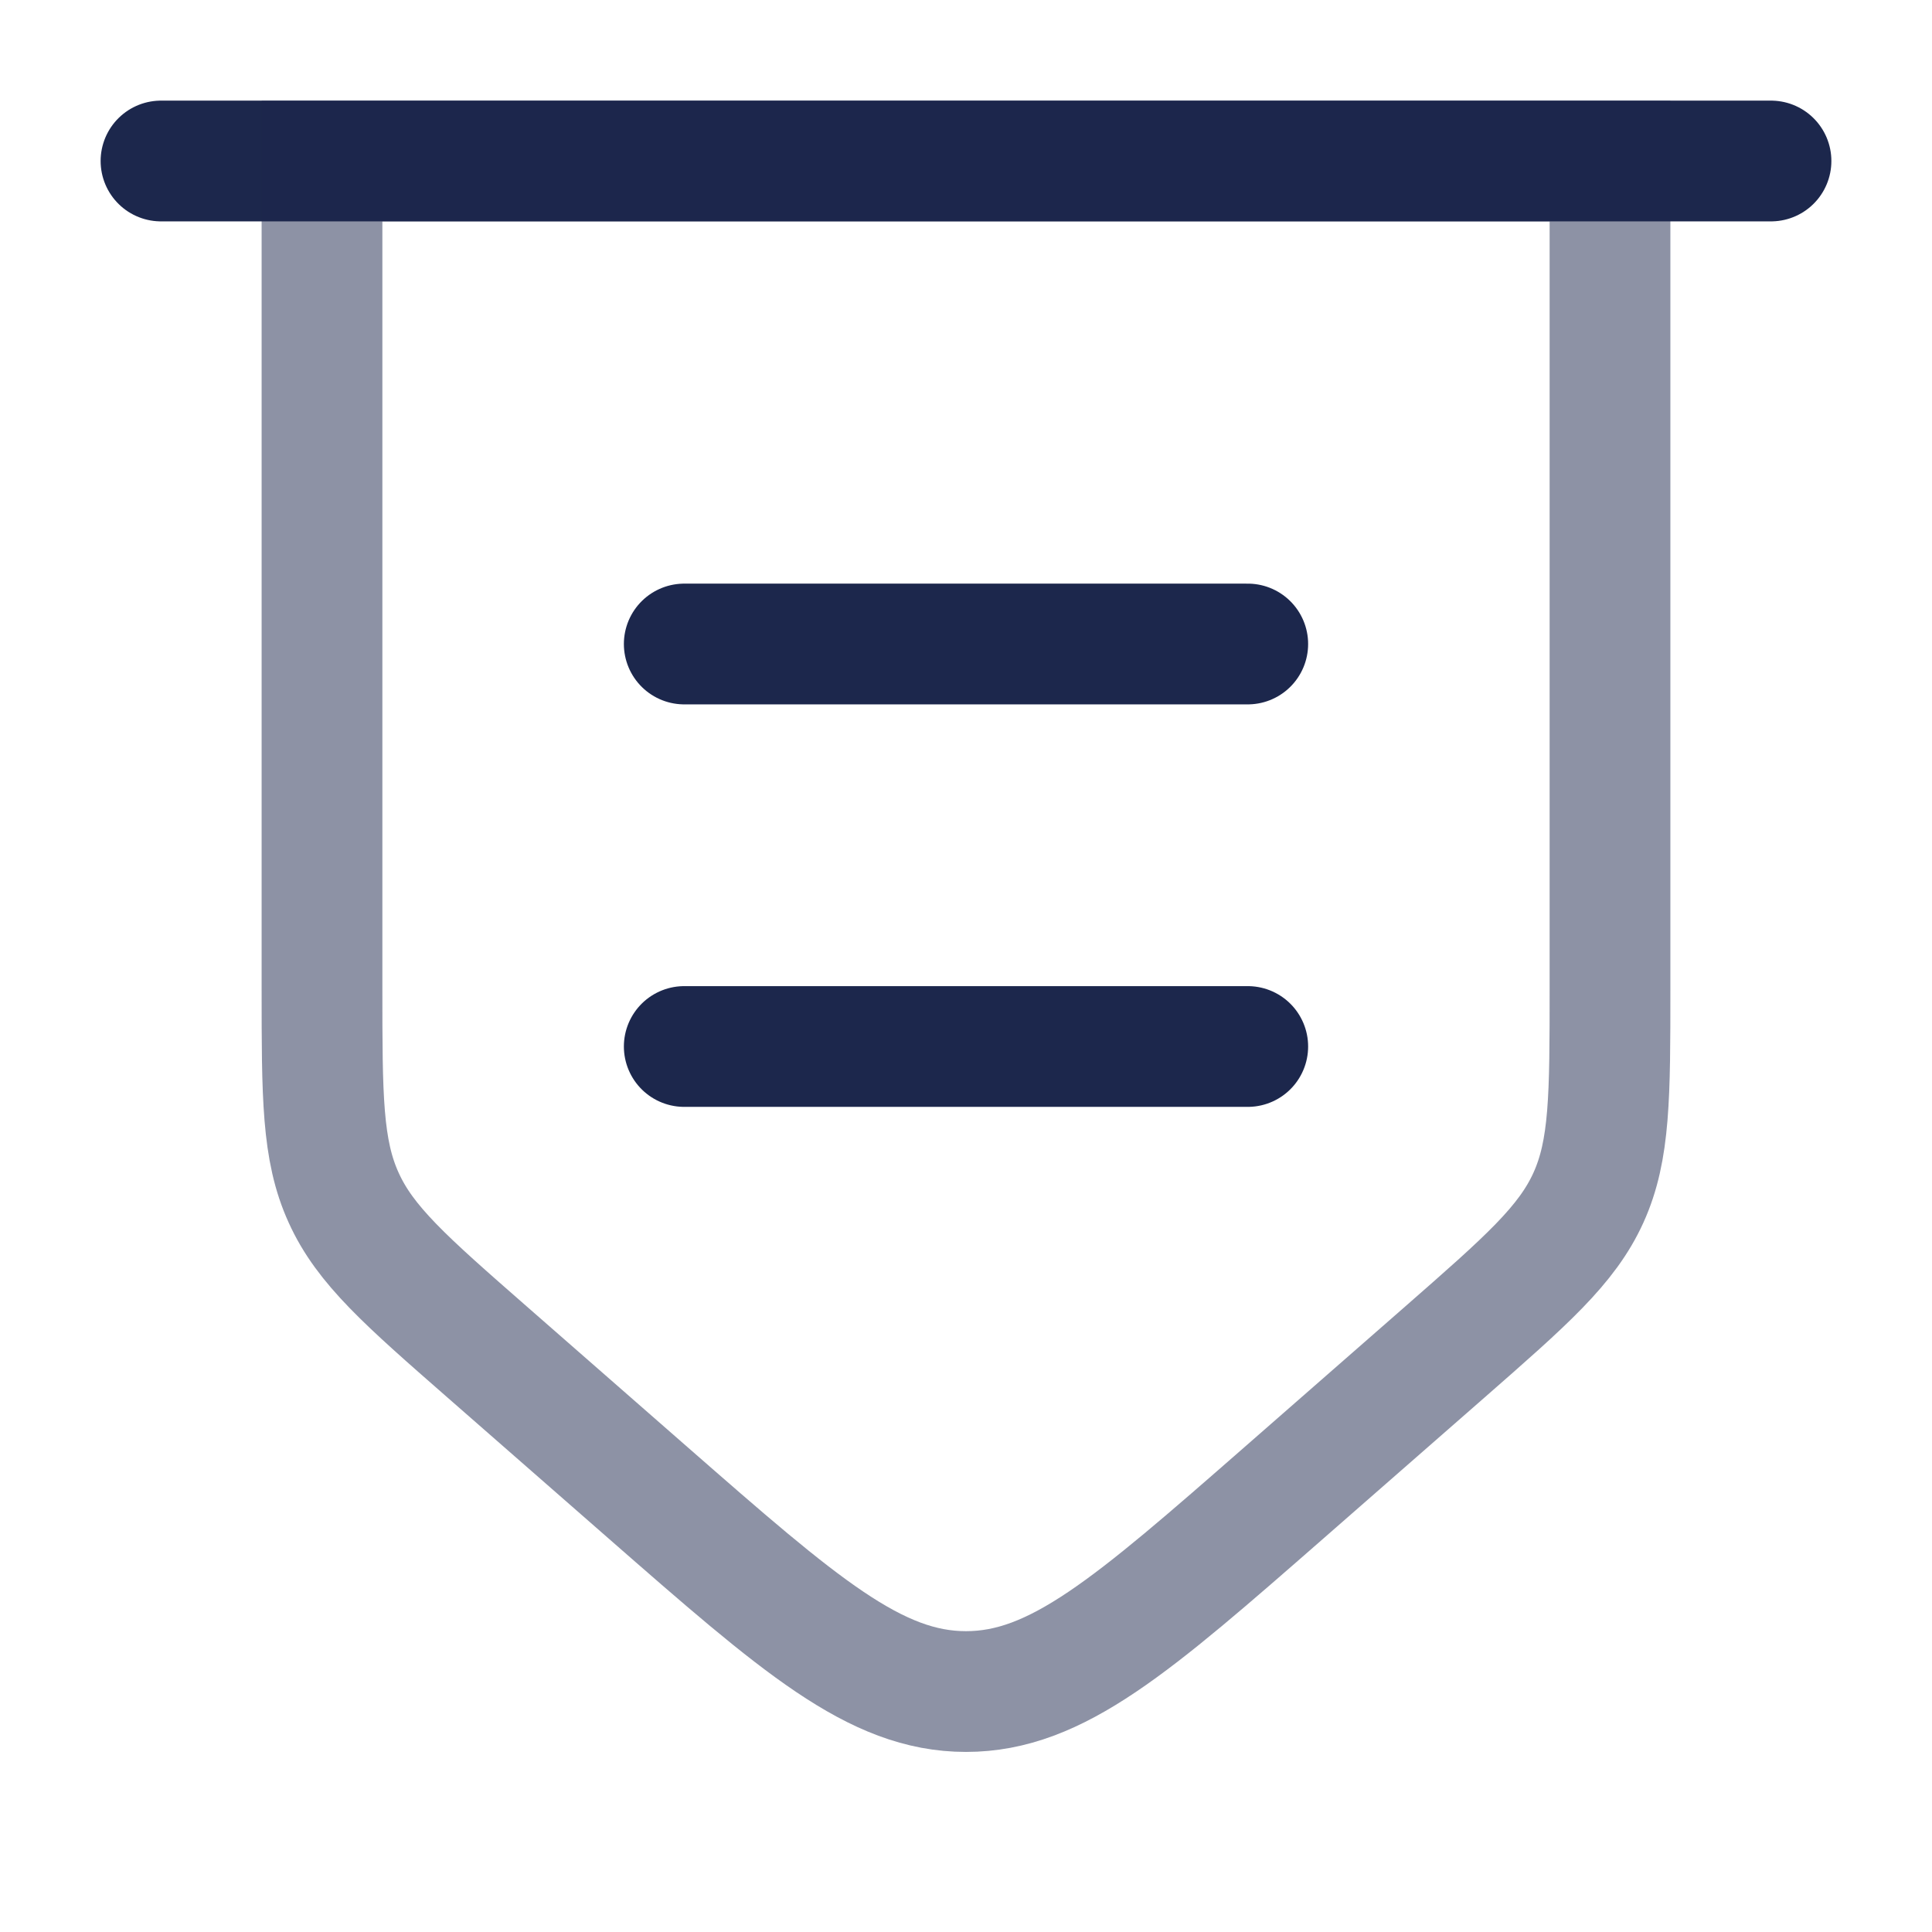 <svg xmlns="http://www.w3.org/2000/svg" width="24" height="24" fill="none">
  <g stroke="#1C274C" stroke-width="1.5">
    <path stroke-linecap="round" d="M2 2h20"/>
    <path d="M4 2h16v10.277c0 1.34 0 2.01-.268 2.601-.268.591-.773 1.032-1.781 1.915l-2 1.75c-1.883 1.647-2.824 2.47-3.951 2.47-1.127 0-2.068-.823-3.951-2.47l-2-1.75c-1.009-.883-1.513-1.324-1.78-1.915C4 14.288 4 13.618 4 12.278V2Z" opacity=".5"/>
    <path stroke-linecap="round" d="M8.5 13h7m-7-5h7"/>
  </g>
</svg>
